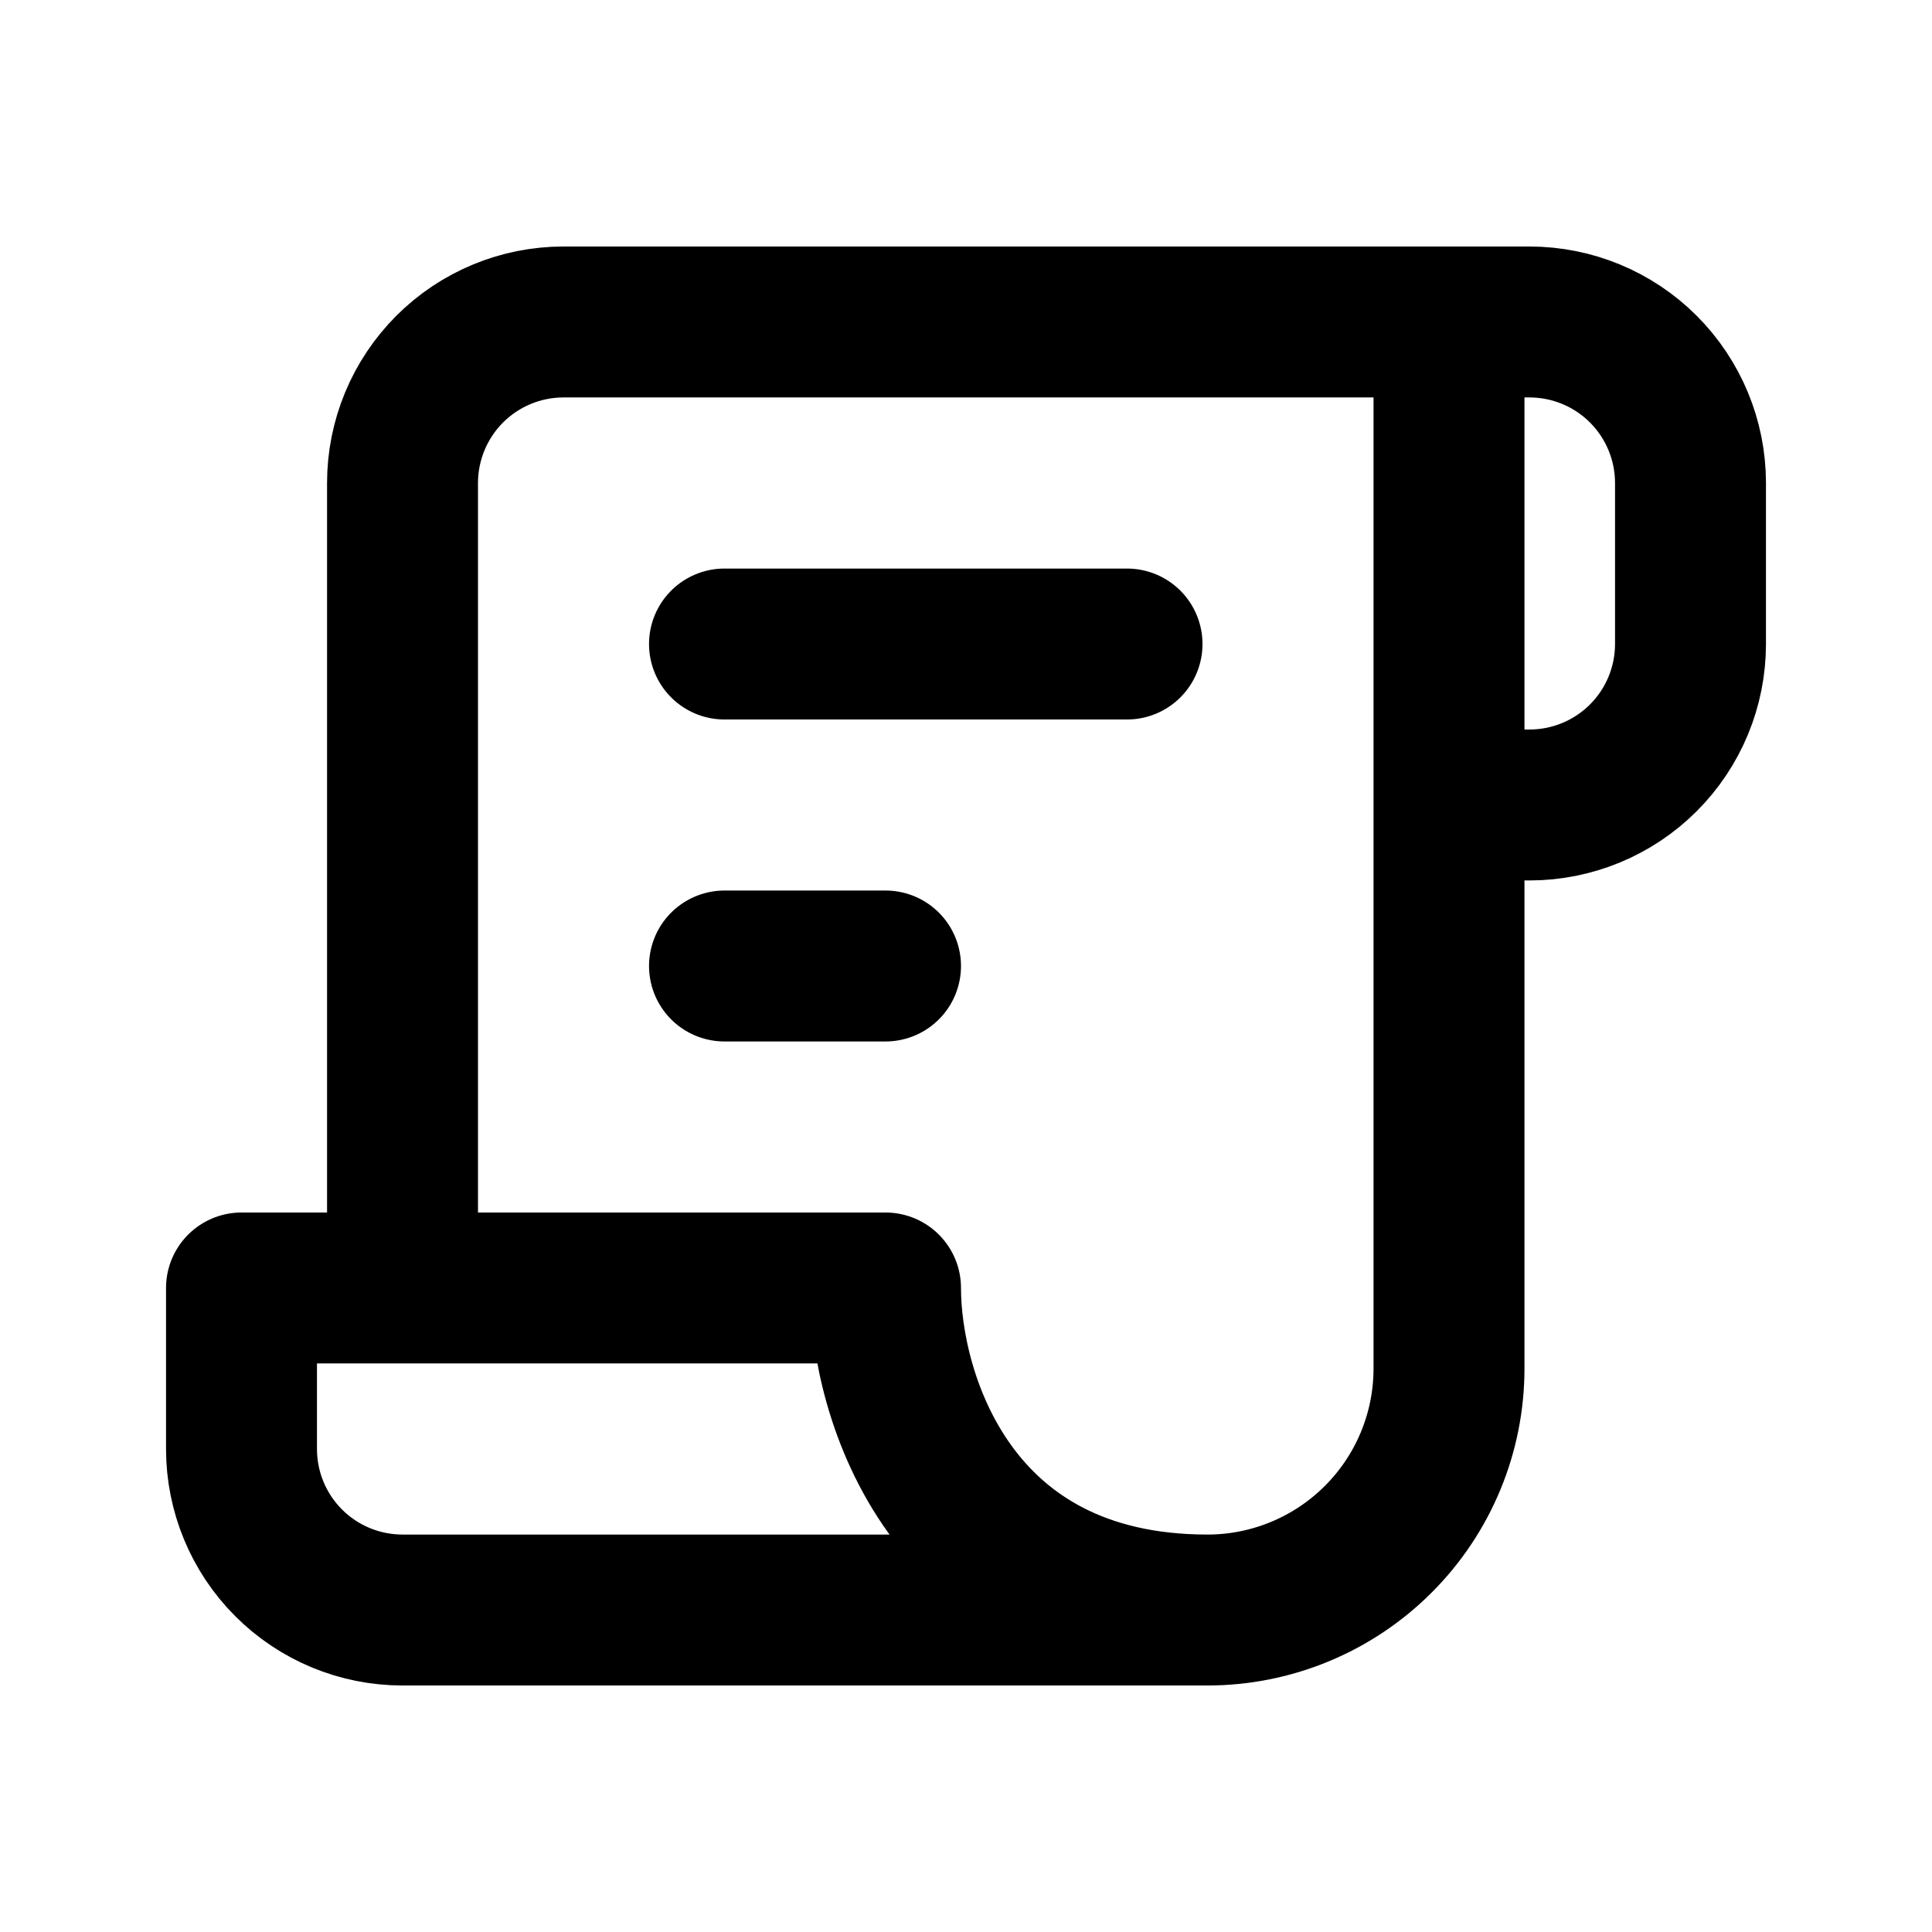 <svg width="32" height="32" viewBox="0 0 32 32" fill="none" xmlns="http://www.w3.org/2000/svg">
<path d="M20 26.667C15.733 26.667 14.667 23.111 14.667 21.333H4V24C4 24.707 4.281 25.386 4.781 25.886C5.281 26.386 5.959 26.667 6.667 26.667H20ZM20 26.667C21.061 26.667 22.078 26.245 22.828 25.495C23.579 24.745 24 23.728 24 22.667V13.333M24 13.333H25.333C26.041 13.333 26.719 13.052 27.219 12.552C27.719 12.052 28 11.374 28 10.667V8C28 7.293 27.719 6.615 27.219 6.114C26.719 5.614 26.041 5.333 25.333 5.333H24M24 13.333V5.333M24 5.333H9.333C8.626 5.333 7.948 5.614 7.448 6.114C6.948 6.615 6.667 7.293 6.667 8V21.333M18.667 10.667H12M14.667 16H12" stroke="black" stroke-width="2.5" stroke-linecap="round" stroke-linejoin="round"/>
</svg>
